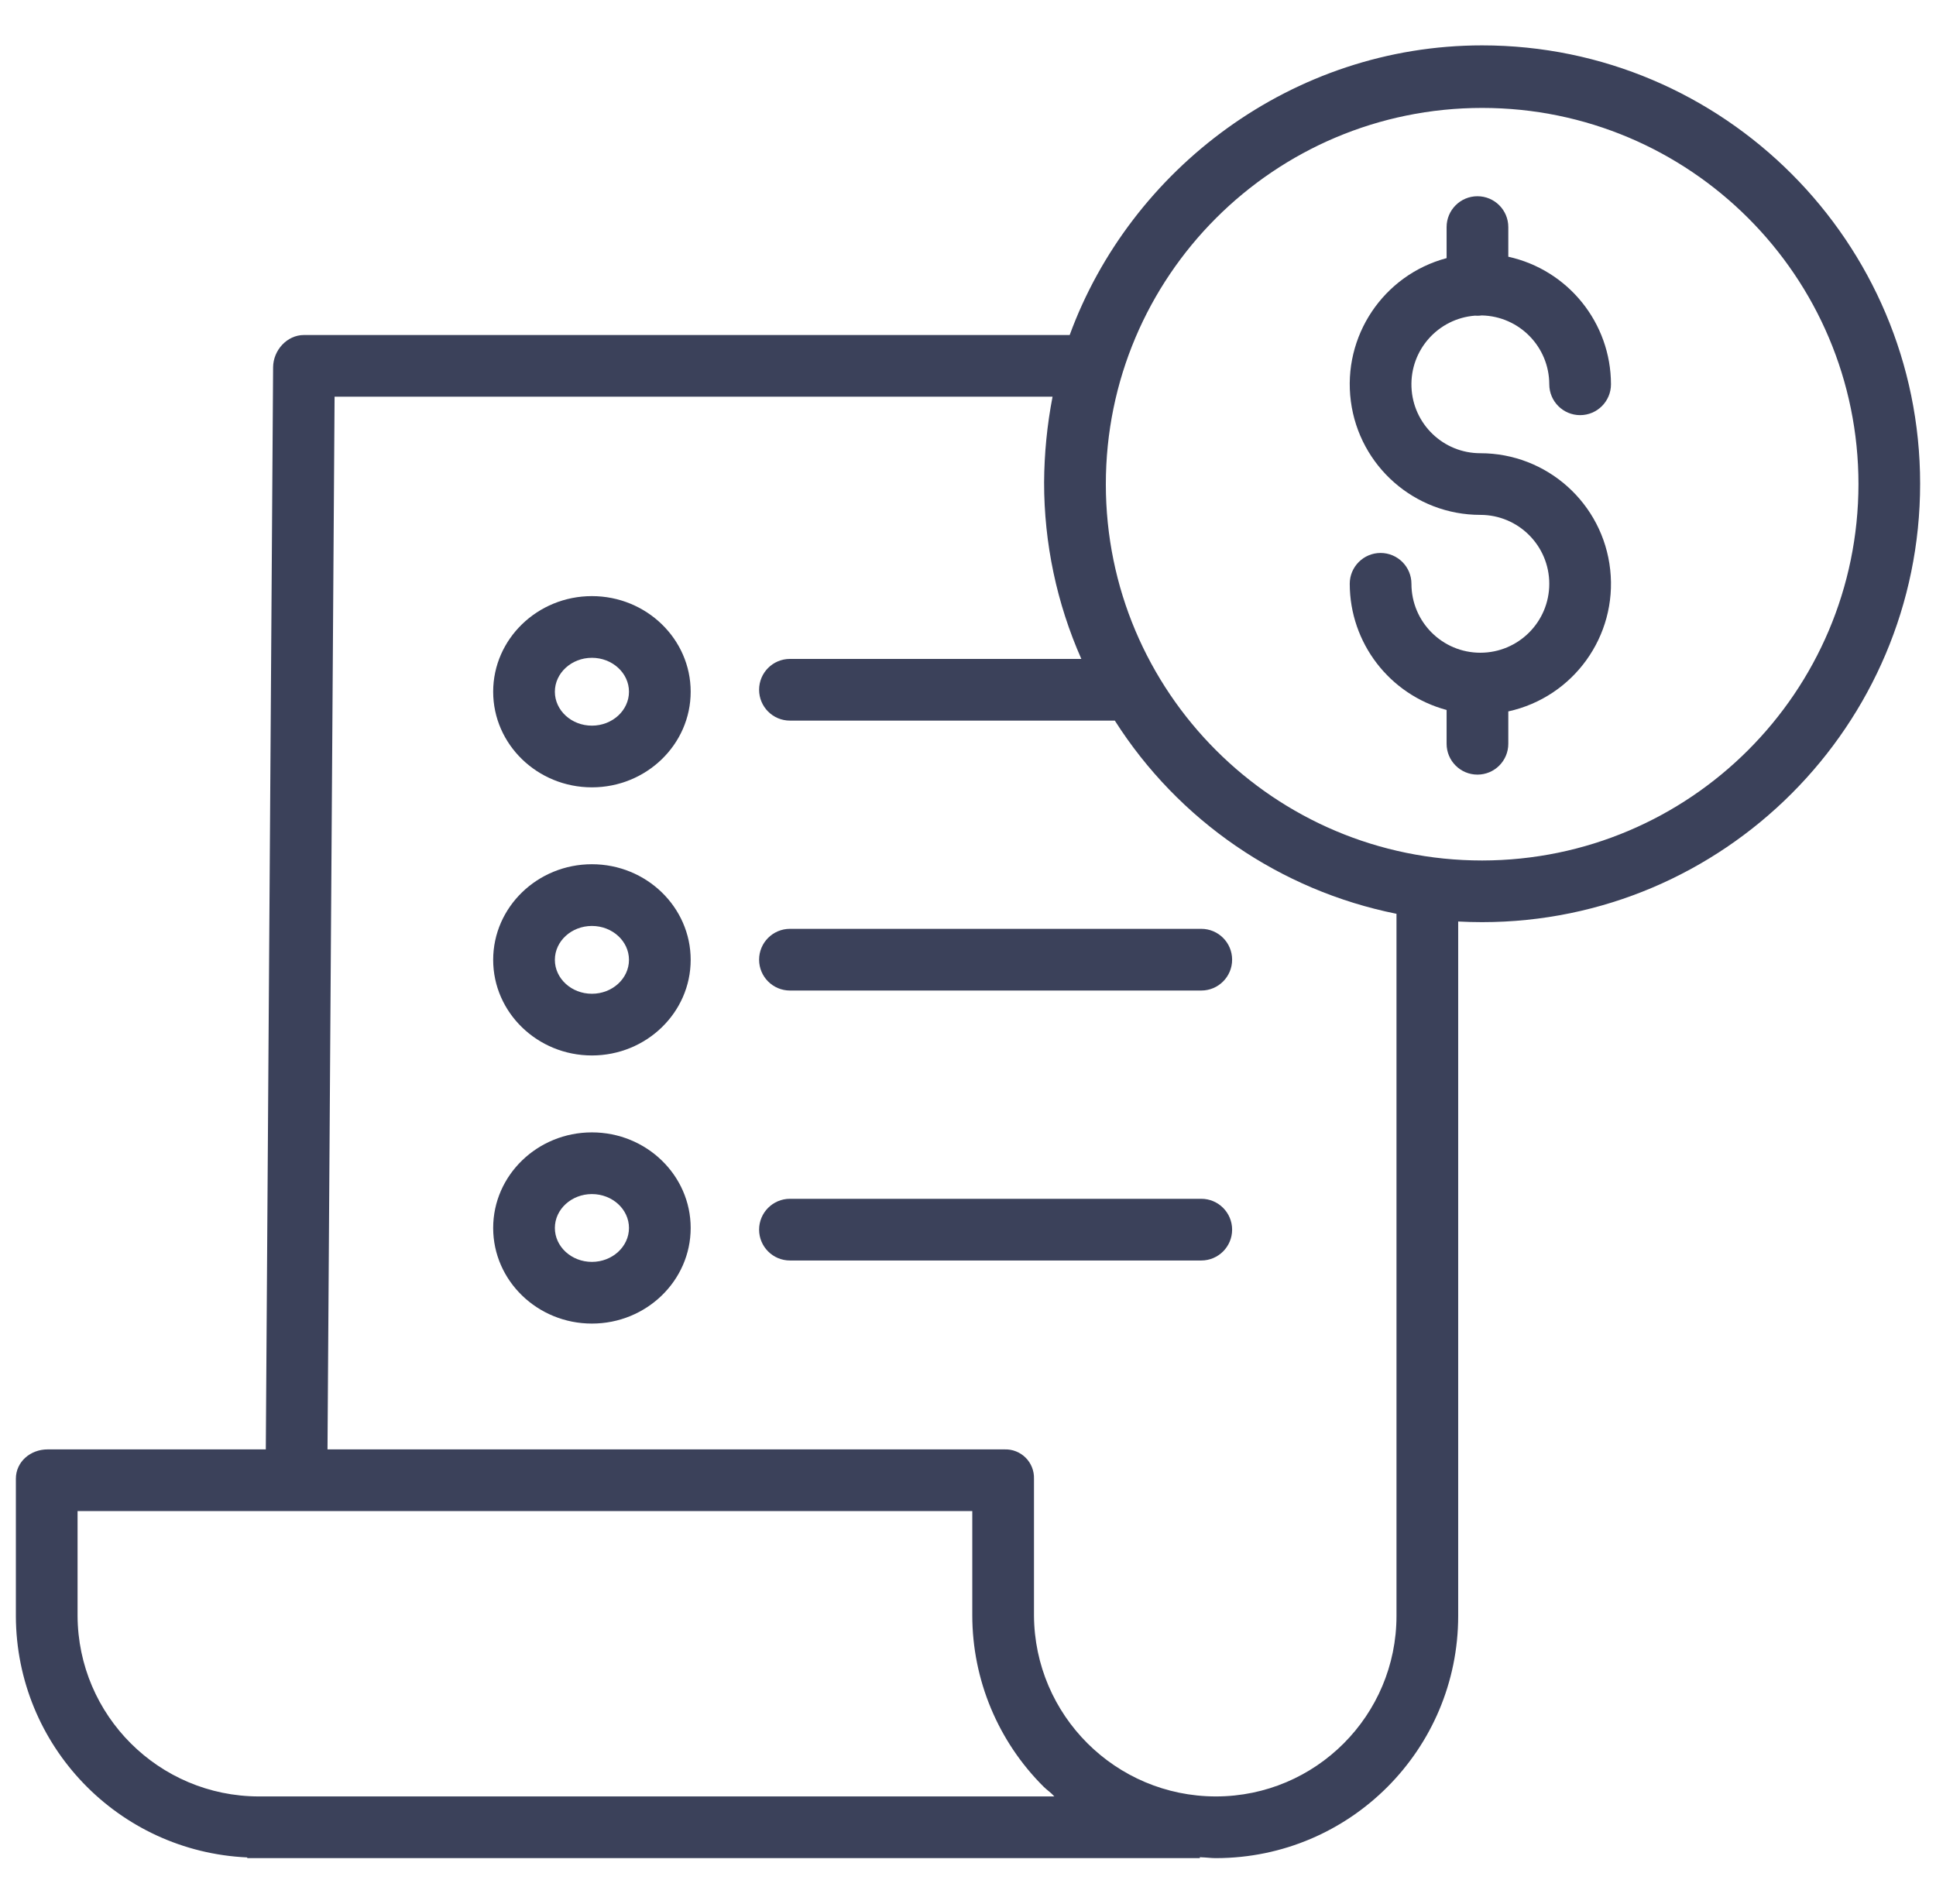 <svg width="61" height="60" viewBox="0 0 61 60" fill="none" xmlns="http://www.w3.org/2000/svg">
<g clip-path="url(#clip0_2264_282960)">
<path d="M46.473 9.947C46.499 9.949 46.526 9.95 46.552 9.95C46.597 9.95 46.642 9.947 46.687 9.94C47.868 9.965 48.813 10.928 48.815 12.11C48.815 12.646 49.25 13.082 49.787 13.082C50.324 13.082 50.759 12.646 50.759 12.11C50.757 10.177 49.411 8.506 47.524 8.09V7.156C47.524 6.619 47.089 6.184 46.552 6.184C46.015 6.184 45.58 6.619 45.58 7.156V8.134C43.585 8.667 42.294 10.598 42.563 12.646C42.832 14.694 44.578 16.225 46.643 16.225C47.843 16.225 48.815 17.198 48.815 18.397C48.815 19.596 47.843 20.569 46.643 20.569C45.444 20.569 44.472 19.596 44.472 18.397C44.472 17.861 44.036 17.425 43.5 17.425C42.963 17.425 42.528 17.861 42.528 18.397C42.53 20.26 43.781 21.889 45.58 22.373V23.438C45.58 23.975 46.015 24.41 46.552 24.41C47.089 24.41 47.524 23.975 47.524 23.438V22.418C49.577 21.968 50.962 20.044 50.735 17.955C50.509 15.865 48.745 14.282 46.643 14.282C45.477 14.283 44.519 13.362 44.473 12.197C44.427 11.031 45.31 10.038 46.473 9.947V9.947Z" fill="#3B415A"/>
<path d="M46.7 1.43C40.719 1.43 35.616 5.332 33.704 10.557H9.577C9.042 10.557 8.609 11.039 8.605 11.573L8.375 45.674H1.498C0.961 45.674 0.5 46.062 0.5 46.6V50.928C0.512 55.002 3.721 58.348 7.791 58.532V58.554H37.804V58.525C38.047 58.534 38.147 58.554 38.301 58.554H38.322C42.534 58.547 45.945 55.131 45.945 50.919V29.039C46.188 29.052 46.446 29.059 46.697 29.059C54.307 29.059 60.5 22.855 60.5 15.244C60.5 7.634 54.31 1.43 46.7 1.43V1.43ZM8.16 56.61H8.154C5.01 56.605 2.458 54.063 2.444 50.918V47.618H30.635V50.904C30.636 52.933 31.447 54.877 32.886 56.307C32.988 56.409 33.114 56.488 33.221 56.61H8.16ZM44.001 50.918C44.002 54.057 41.46 56.604 38.321 56.61H38.303C35.151 56.604 32.595 54.056 32.579 50.905V46.6C32.587 46.352 32.492 46.111 32.316 45.935C32.14 45.76 31.899 45.665 31.651 45.674H10.319L10.542 12.501H33.164C32.992 13.391 32.903 14.295 32.898 15.201C32.896 17.117 33.296 19.012 34.071 20.764H24.89C24.352 20.764 23.918 21.199 23.918 21.736C23.918 22.273 24.352 22.708 24.89 22.708H35.126C37.132 25.862 40.337 28.06 44.001 28.796V50.918ZM46.7 27.116C40.151 27.116 34.842 21.807 34.843 15.258C34.843 8.709 40.151 3.401 46.7 3.401C53.248 3.401 58.557 8.71 58.557 15.258C58.55 21.804 53.245 27.108 46.7 27.116Z" fill="#3B415A"/>
<path d="M18.65 27.234C16.934 27.234 15.539 28.586 15.539 30.247C15.539 31.908 16.934 33.26 18.65 33.26C20.366 33.26 21.762 31.908 21.762 30.247C21.762 28.586 20.366 27.234 18.65 27.234V27.234ZM18.65 31.316C18.006 31.316 17.483 30.836 17.483 30.247C17.483 29.657 18.007 29.179 18.65 29.179C19.294 29.179 19.818 29.658 19.818 30.247C19.818 30.836 19.294 31.316 18.65 31.316Z" fill="#3B415A"/>
<path d="M23.918 30.242C23.918 30.779 24.353 31.214 24.89 31.214H37.85C38.387 31.214 38.822 30.779 38.822 30.242C38.822 29.705 38.387 29.27 37.85 29.27H24.89C24.353 29.27 23.918 29.705 23.918 30.242Z" fill="#3B415A"/>
<path d="M18.65 18.785C16.934 18.785 15.539 20.137 15.539 21.798C15.539 23.46 16.934 24.811 18.65 24.811C20.366 24.811 21.762 23.46 21.762 21.798C21.762 20.137 20.366 18.785 18.65 18.785ZM18.65 22.867C18.006 22.867 17.483 22.387 17.483 21.798C17.483 21.209 18.007 20.729 18.65 20.729C19.294 20.729 19.818 21.209 19.818 21.798C19.818 22.387 19.294 22.867 18.65 22.867V22.867Z" fill="#3B415A"/>
<path d="M18.65 35.684C16.934 35.684 15.539 37.035 15.539 38.696C15.539 40.358 16.934 41.709 18.65 41.709C20.366 41.709 21.762 40.358 21.762 38.696C21.762 37.035 20.366 35.684 18.65 35.684ZM18.65 39.765C18.006 39.765 17.483 39.286 17.483 38.696C17.483 38.107 18.007 37.628 18.65 37.628C19.294 37.628 19.818 38.107 19.818 38.696C19.818 39.285 19.294 39.765 18.65 39.765V39.765Z" fill="#3B415A"/>
<path d="M37.85 37.777H24.89C24.353 37.777 23.918 38.213 23.918 38.749C23.918 39.286 24.353 39.721 24.89 39.721H37.85C38.387 39.721 38.822 39.286 38.822 38.749C38.822 38.213 38.387 37.777 37.85 37.777Z" fill="#3B415A"/>
</g>
<defs>
<clipPath id="clip0_2264_282960">
<rect width="60" height="60" fill="white" transform="translate(0.5)"/>
</clipPath>
</defs>
</svg>
